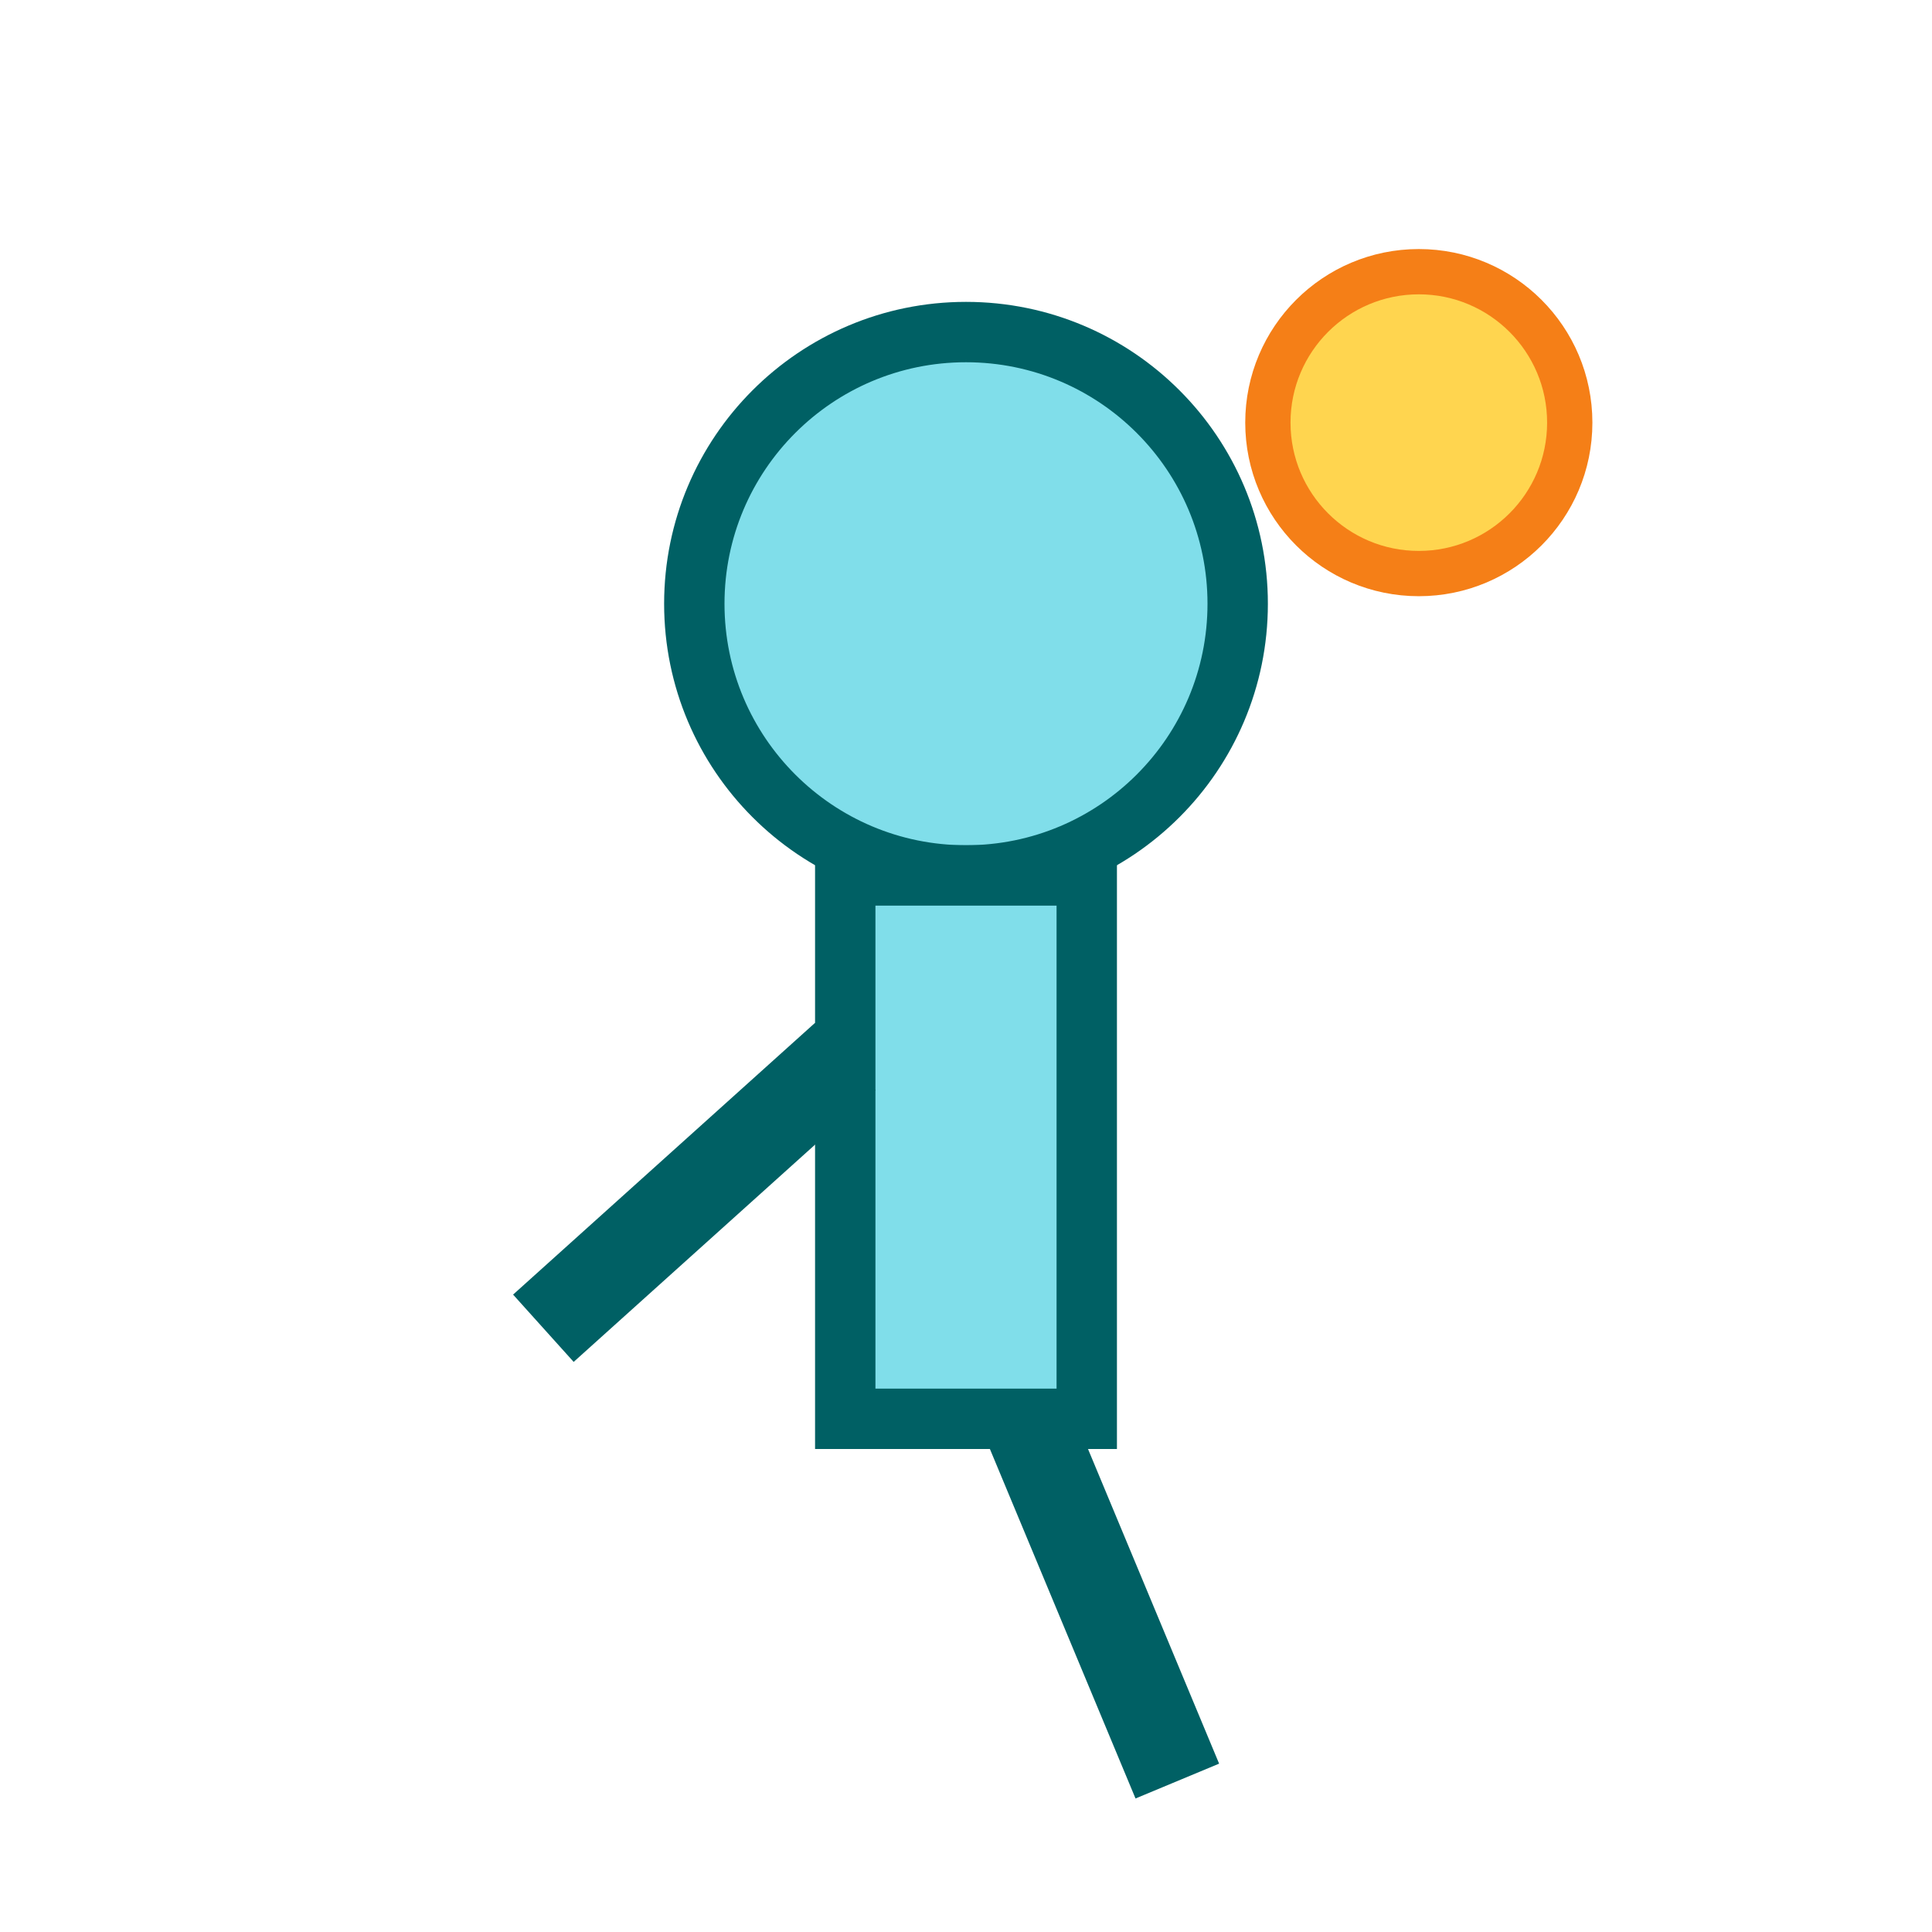 <svg xmlns="http://www.w3.org/2000/svg" width="128" height="128" viewBox="0 0 128 128">
  <circle cx="64" cy="40" r="18" fill="#80deea" stroke="#006064" stroke-width="4"/>
  <rect x="56" y="58" width="16" height="36" fill="#80deea" stroke="#006064" stroke-width="4"/>
  <circle cx="94" cy="28" r="10" fill="#ffd54f" stroke="#f57f17" stroke-width="3"/>
  <line x1="56" y1="70" x2="36" y2="88" stroke="#006064" stroke-width="6"/>
  <line x1="68" y1="94" x2="78" y2="118" stroke="#006064" stroke-width="6"/>
</svg>


